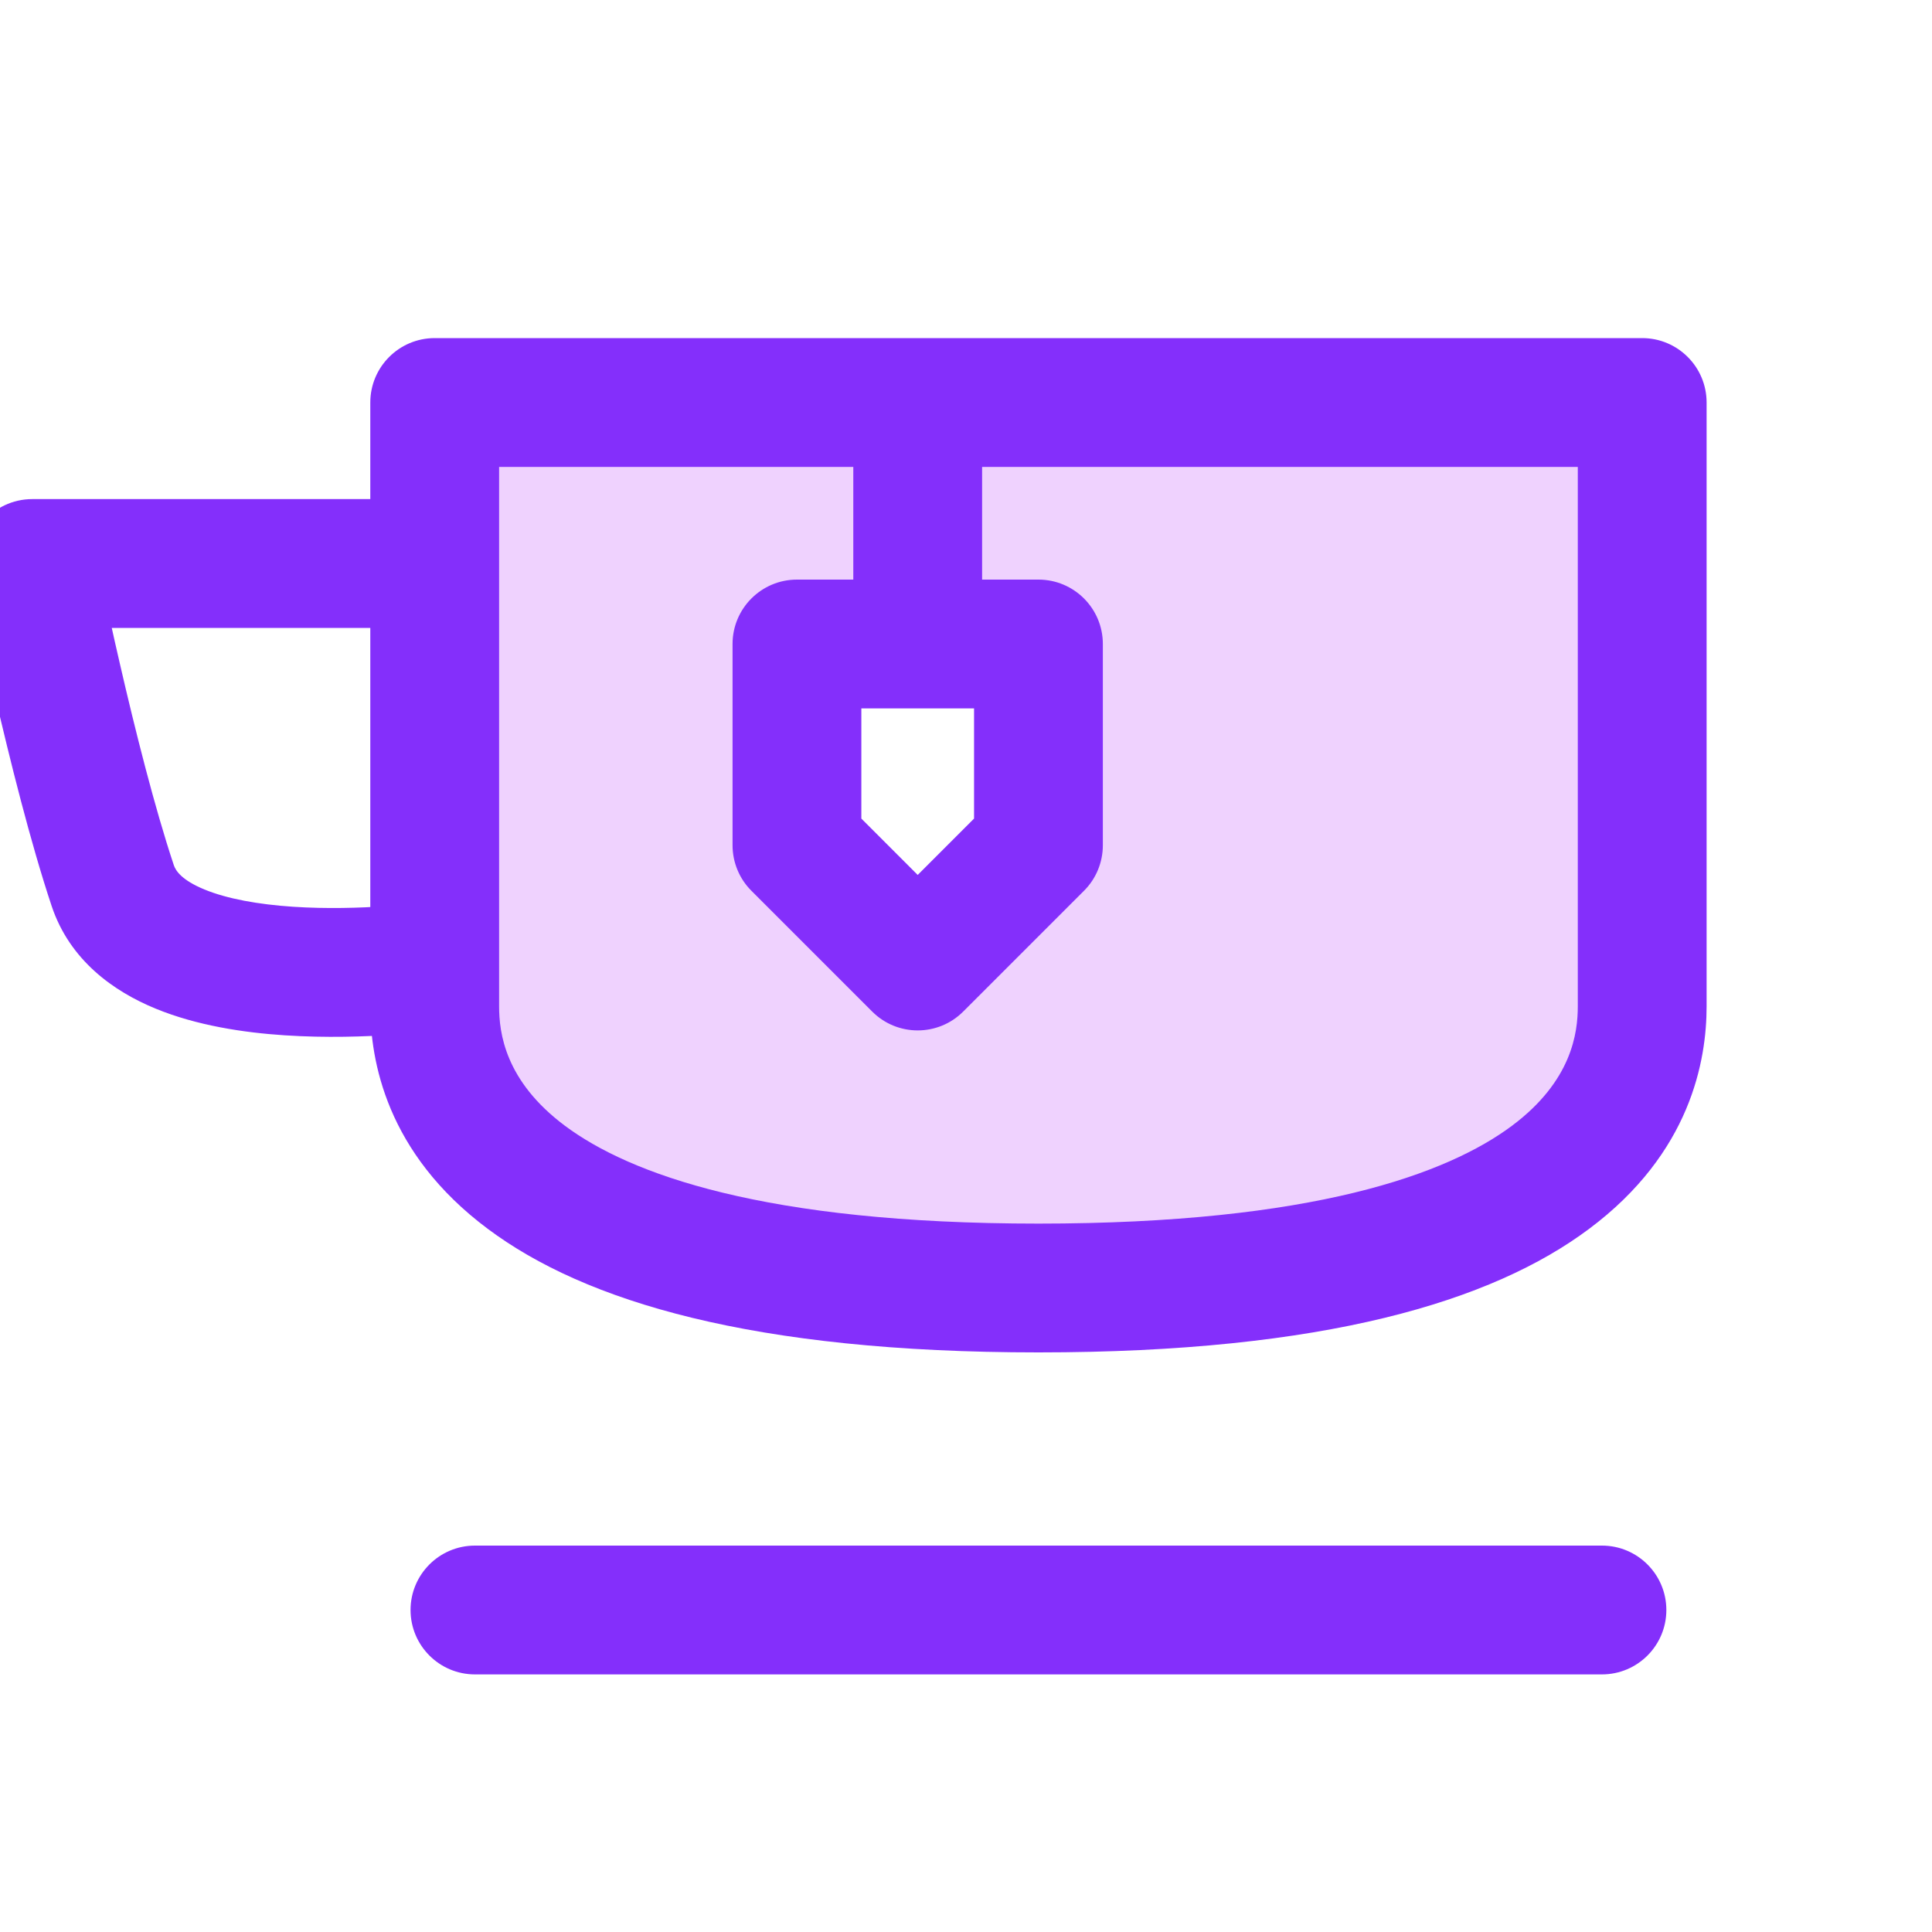 <svg width="30" height="30" viewBox="0 0 30 30" fill="none" xmlns="http://www.w3.org/2000/svg">
<g clip-path="url(#clip0_3273_9837)">
<path fill-rule="evenodd" clip-rule="evenodd" d="M6.918 6.656L7.244 17.147L9.668 19.209L21.424 19.571L25.549 16.062L25.042 6.656H6.918ZM12.381 10.165V13.132L14.298 14.868L16.143 13.132V10.165H12.381Z" fill="#EFD2FE"/>
<path d="M25.5 6.25H26.5C26.5 5.698 26.052 5.25 25.5 5.25V6.25ZM6.75 6.25V5.25C6.198 5.25 5.75 5.698 5.75 6.25H6.75ZM16.125 10H17.125C17.125 9.448 16.677 9 16.125 9V10ZM12.375 10V9C11.823 9 11.375 9.448 11.375 10H12.375ZM12.375 13.125H11.375C11.375 13.39 11.48 13.645 11.668 13.832L12.375 13.125ZM14.25 15L13.543 15.707C13.933 16.098 14.567 16.098 14.957 15.707L14.25 15ZM16.125 13.125L16.832 13.832C17.02 13.645 17.125 13.39 17.125 13.125H16.125ZM13.25 10C13.25 10.552 13.698 11 14.25 11C14.802 11 15.25 10.552 15.25 10H13.25ZM15.25 6.25C15.25 5.698 14.802 5.25 14.25 5.25C13.698 5.25 13.25 5.698 13.25 6.25H15.25ZM7.375 24C6.823 24 6.375 24.448 6.375 25C6.375 25.552 6.823 26 7.375 26V24ZM24.875 26C25.427 26 25.875 25.552 25.875 25C25.875 24.448 25.427 24 24.875 24V26ZM0.5 8.75V7.75C0.2 7.75 -0.083 7.884 -0.273 8.116C-0.463 8.348 -0.539 8.652 -0.481 8.946L0.5 8.75ZM1.75 13.75L2.699 13.434L2.699 13.434L1.75 13.75ZM5.75 15.625C5.75 16.465 5.995 17.903 7.575 19.082C9.084 20.21 11.687 21 16.125 21V19C11.858 19 9.773 18.228 8.771 17.48C7.84 16.784 7.75 16.035 7.75 15.625H5.75ZM16.125 21C20.563 21 23.166 20.21 24.675 19.082C26.255 17.903 26.5 16.465 26.5 15.625H24.5C24.5 16.035 24.41 16.784 23.479 17.48C22.477 18.228 20.392 19 16.125 19V21ZM26.5 15.625V6.25H24.5V15.625H26.5ZM25.5 5.25H6.75V7.25H25.5V5.25ZM5.75 6.25V15.625H7.75V6.25H5.75ZM16.125 9H12.375V11H16.125V9ZM11.375 10V13.125H13.375V10H11.375ZM11.668 13.832L13.543 15.707L14.957 14.293L13.082 12.418L11.668 13.832ZM14.957 15.707L16.832 13.832L15.418 12.418L13.543 14.293L14.957 15.707ZM17.125 13.125V10H15.125V13.125H17.125ZM15.25 10V6.25H13.25V10H15.25ZM7.375 26H24.875V24H7.375V26ZM6.75 7.75H0.5V9.75H6.75V7.75ZM0.5 8.75C-0.481 8.946 -0.481 8.946 -0.481 8.946C-0.481 8.946 -0.481 8.946 -0.481 8.946C-0.48 8.947 -0.48 8.947 -0.48 8.947C-0.48 8.947 -0.48 8.948 -0.48 8.949C-0.48 8.951 -0.479 8.953 -0.479 8.956C-0.477 8.963 -0.475 8.972 -0.473 8.984C-0.468 9.008 -0.461 9.044 -0.451 9.089C-0.433 9.18 -0.405 9.312 -0.371 9.475C-0.302 9.802 -0.203 10.257 -0.084 10.772C0.152 11.792 0.473 13.081 0.801 14.066L2.699 13.434C2.402 12.544 2.098 11.333 1.865 10.322C1.749 9.821 1.653 9.378 1.586 9.06C1.552 8.901 1.526 8.774 1.508 8.687C1.499 8.643 1.492 8.609 1.487 8.587C1.485 8.576 1.483 8.567 1.482 8.562C1.482 8.559 1.481 8.557 1.481 8.556C1.481 8.555 1.481 8.554 1.481 8.554C1.481 8.554 1.481 8.554 1.481 8.554C1.481 8.554 1.481 8.554 1.481 8.554C1.481 8.554 1.481 8.554 0.5 8.75ZM0.801 14.066C1.084 14.917 1.772 15.397 2.414 15.661C3.055 15.925 3.783 16.034 4.417 16.076C5.063 16.119 5.678 16.097 6.126 16.066C6.352 16.05 6.539 16.032 6.671 16.017C6.737 16.01 6.79 16.003 6.828 15.998C6.846 15.996 6.861 15.994 6.872 15.993C6.877 15.992 6.881 15.991 6.885 15.991C6.886 15.991 6.888 15.991 6.889 15.99C6.889 15.99 6.89 15.99 6.89 15.99C6.891 15.99 6.891 15.99 6.891 15.99C6.891 15.99 6.891 15.99 6.75 15C6.609 14.01 6.609 14.01 6.609 14.01C6.609 14.01 6.609 14.01 6.609 14.01C6.609 14.01 6.61 14.01 6.61 14.01C6.61 14.01 6.609 14.01 6.609 14.01C6.608 14.01 6.606 14.01 6.603 14.011C6.597 14.012 6.587 14.013 6.574 14.015C6.547 14.018 6.505 14.023 6.45 14.029C6.341 14.041 6.181 14.057 5.987 14.071C5.595 14.098 5.076 14.115 4.55 14.08C4.013 14.044 3.53 13.958 3.175 13.812C2.821 13.666 2.728 13.521 2.699 13.434L0.801 14.066Z" fill="#842FFB"/>
</g>
<defs>
<clipPath id="clip0_3273_9837">
<rect width="30" height="30" fill="white"/>
</clipPath>
</defs>
</svg>
